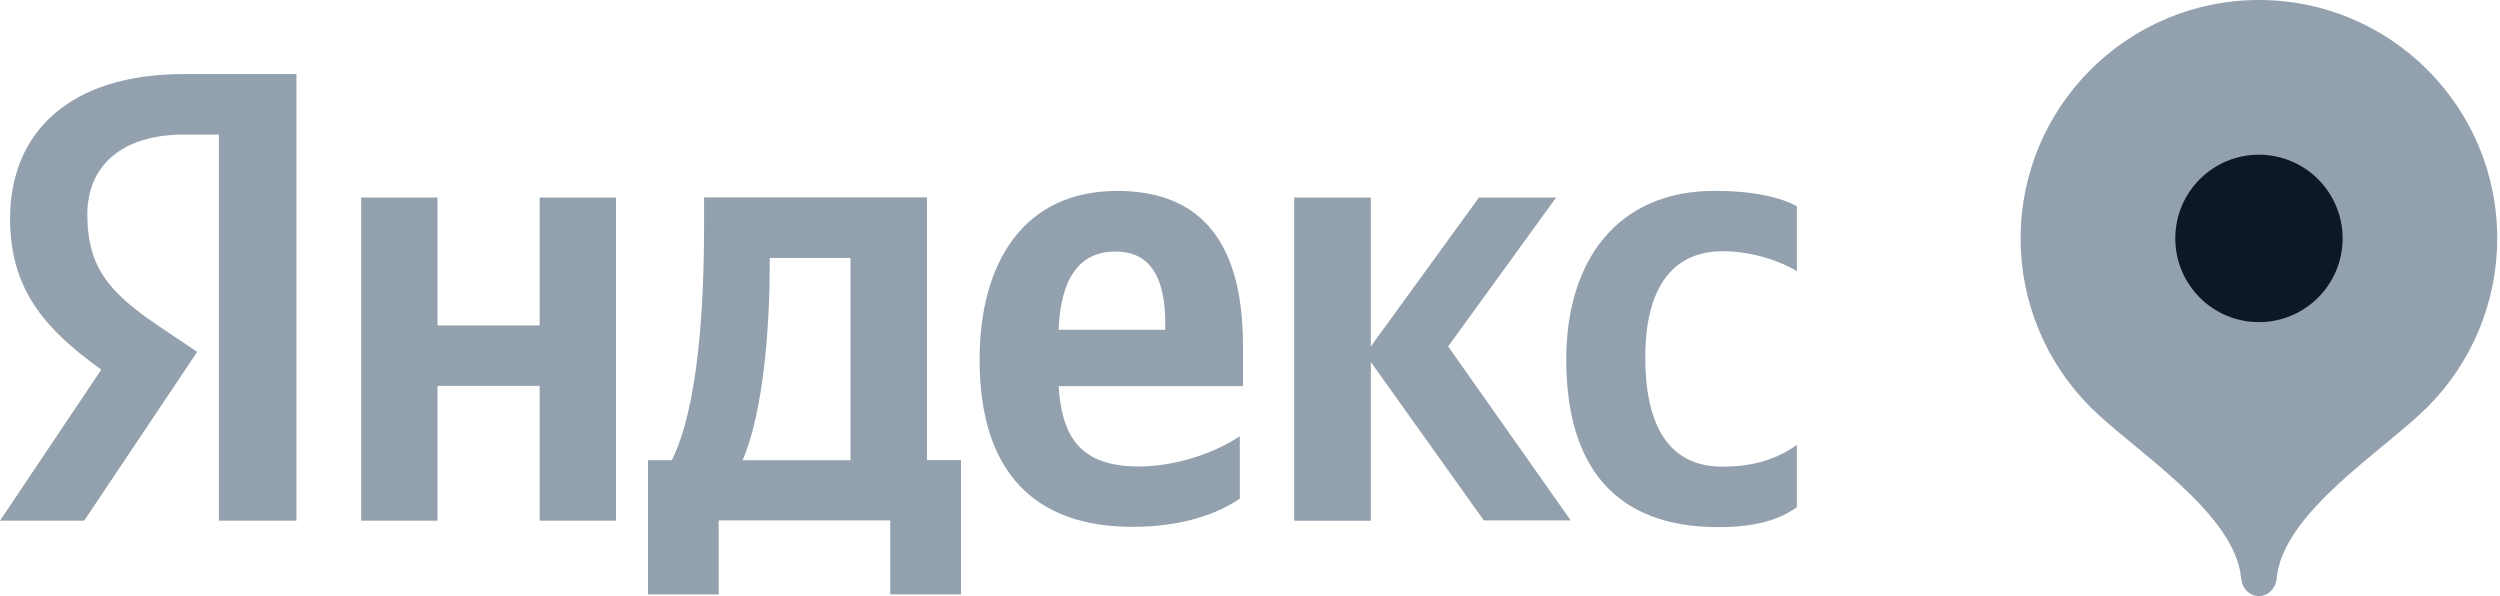 <svg width="151" height="36" viewBox="0 0 151 36" fill="none" xmlns="http://www.w3.org/2000/svg">
<g clip-path="url(#clip0_4065_4423)">
<path fill-rule="evenodd" clip-rule="evenodd" d="M13.238 8.127H11.126C7.293 8.127 5.275 10.068 5.275 12.947C5.275 16.21 6.674 17.718 9.547 19.664L11.91 21.255L5.083 31.449H0L6.12 22.324C2.583 19.801 0.609 17.361 0.609 13.199C0.609 7.995 4.217 4.475 11.077 4.475H17.904V31.449H13.221V8.127H13.238ZM37.206 11.932V31.449H32.595V23.305H26.426V31.449H21.814V11.932H26.426V19.659H32.595V11.932H37.206ZM58.044 35.901H53.772V31.432H43.408V35.901H39.137V27.797H40.579C42.202 24.534 42.526 18.365 42.526 13.594V11.921H55.988V27.791H58.044V35.901ZM51.376 15.579H46.49V16.155C46.49 19.527 46.139 24.846 44.851 27.802H51.371V15.579H51.376ZM68.403 31.821C62.508 31.821 59.168 28.526 59.168 21.732C59.168 15.837 61.85 11.532 67.476 11.532C72.088 11.532 75.076 14.098 75.076 20.882V23.322H63.944C64.136 26.585 65.42 28.175 68.798 28.175C71.046 28.175 73.453 27.325 74.884 26.343V30.116C73.53 31.054 71.358 31.821 68.403 31.821ZM63.939 19.916H70.382V19.533C70.382 17.092 69.68 15.195 67.394 15.195C65.189 15.179 64.065 16.818 63.939 19.916ZM82.797 21.863V31.454H78.169V11.932H82.797V20.925L89.328 11.932H93.989L87.469 20.925L94.872 31.432H89.624L82.797 21.863ZM94.603 21.704C94.603 28.224 97.592 31.827 103.761 31.838C105.894 31.838 107.408 31.454 108.532 30.631V26.87C107.375 27.692 105.977 28.186 104.035 28.186C100.74 28.186 99.374 25.619 99.374 21.584C99.374 17.345 101.047 15.173 104.063 15.173C105.845 15.173 107.6 15.798 108.532 16.38V12.459C107.567 11.916 105.856 11.527 103.569 11.527C97.674 11.532 94.603 15.754 94.603 21.704Z" fill="#93A0AD"/>
<path fill-rule="evenodd" clip-rule="evenodd" d="M136.438 0C128.487 0.005 122.044 6.454 122.044 14.405C122.044 18.217 123.557 21.88 126.255 24.583C128.866 27.193 135.002 30.966 135.364 34.925C135.419 35.517 135.846 36 136.438 36C137.031 36 137.464 35.517 137.513 34.925C137.875 30.96 144.011 27.193 146.616 24.589C149.314 21.891 150.833 18.222 150.833 14.405C150.838 6.454 144.39 0 136.438 0Z" fill="#93A0AD"/>
<path fill-rule="evenodd" clip-rule="evenodd" d="M136.438 19.456C139.229 19.456 141.494 17.191 141.494 14.4C141.494 11.608 139.229 9.344 136.438 9.344C133.647 9.344 131.388 11.608 131.388 14.4C131.388 17.191 133.647 19.456 136.438 19.456Z" fill="#0D1824"/>
</g>
<defs>
<clipPath id="clip0_4065_4423">
<rect width="150.838" height="36" fill="white"/>
</clipPath>
</defs>
</svg>
